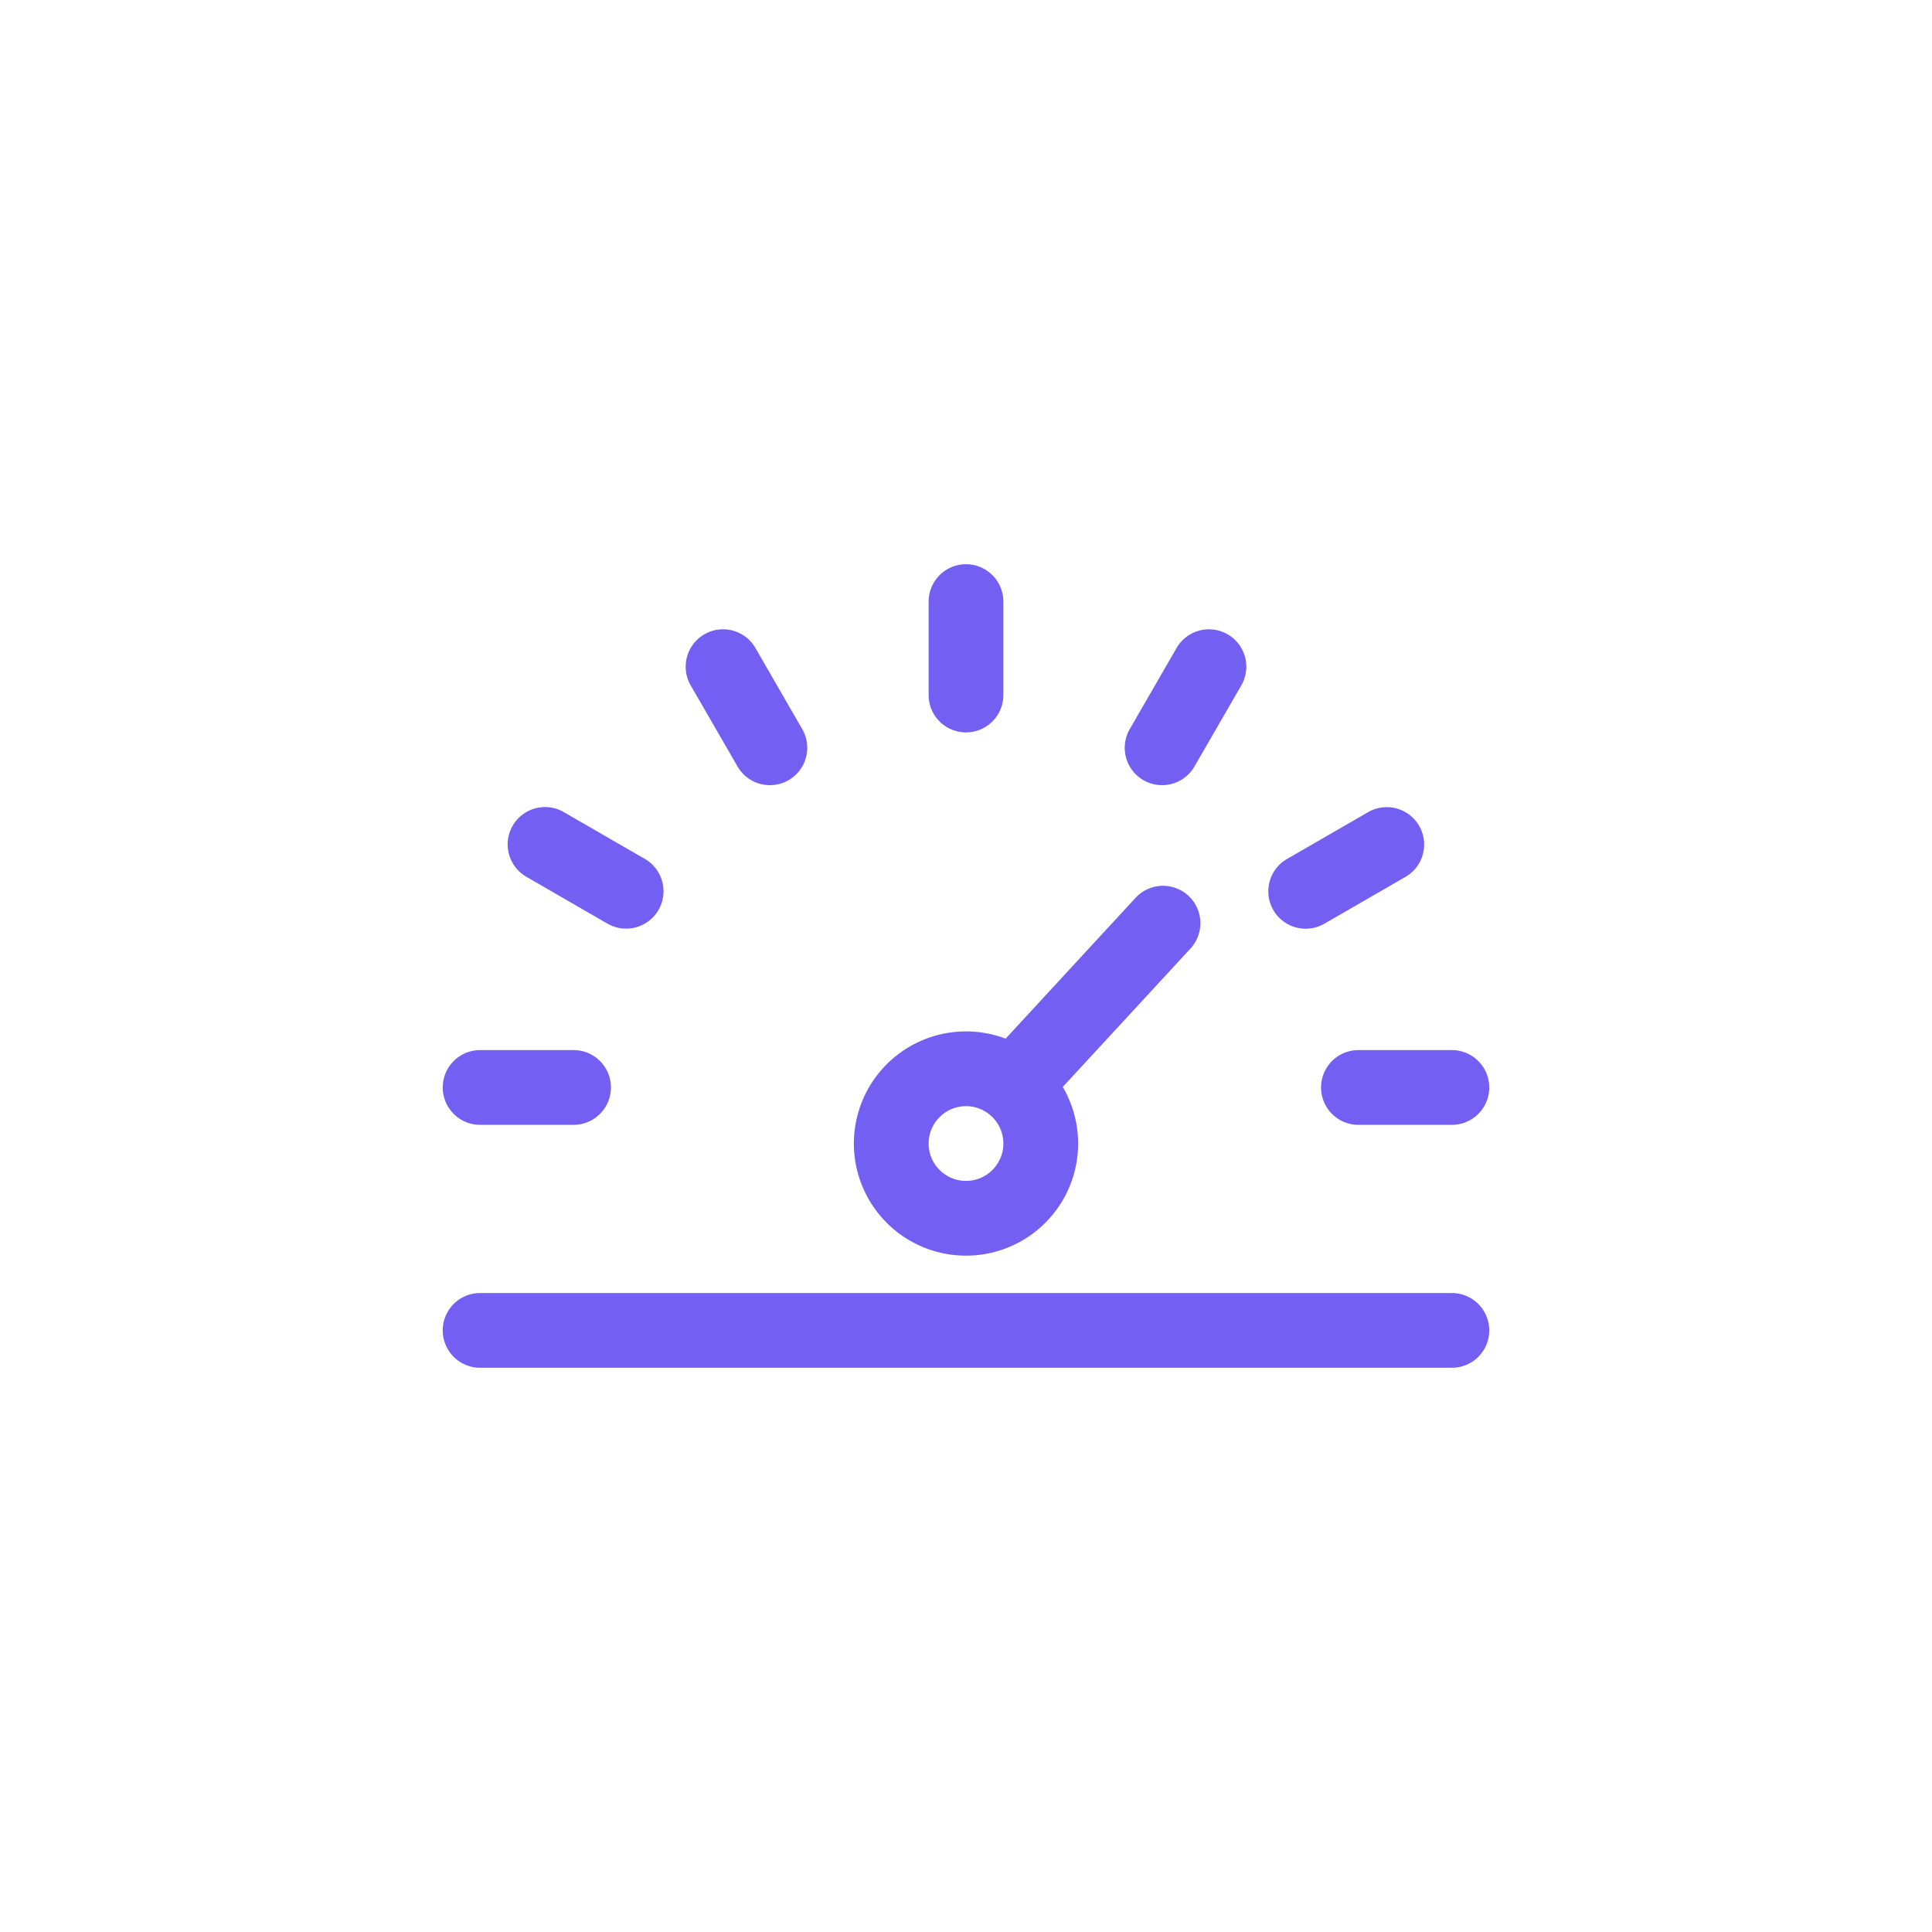 <svg width="120" height="120" fill="none" xmlns="http://www.w3.org/2000/svg"><path fill-rule="evenodd" clip-rule="evenodd" d="M66.964 71.027a6.964 6.964 0 1 0-13.928 0 6.964 6.964 0 0 0 13.928 0Zm-9.285 0a2.321 2.321 0 1 1 4.642 0 2.321 2.321 0 0 1-4.642 0Z" fill="#7360F2"/><path fill-rule="evenodd" clip-rule="evenodd" d="M73.943 58.914a2.321 2.321 0 1 0-3.412-3.148l-9.156 9.924a2.321 2.321 0 1 0 3.412 3.148l9.156-9.924Zm16.236 26.041a2.321 2.321 0 1 0 0-4.642H29.82a2.321 2.321 0 0 0 0 4.642h60.36Zm-32.5-41.785a2.321 2.321 0 1 0 4.642 0v-5.804a2.321 2.321 0 1 0-4.642 0v5.804ZM37.73 57.368a2.321 2.321 0 0 0 2.321-4.021l-5.026-2.902a2.321 2.321 0 1 0-2.321 4.02l5.026 2.903Zm42.219-4.021a2.321 2.321 0 1 0 2.321 4.02l5.026-2.901a2.321 2.321 0 1 0-2.321-4.021l-5.026 2.902Zm-34.147-5.751a2.321 2.321 0 1 0 4.02-2.321l-2.9-5.026A2.321 2.321 0 1 0 42.9 42.57l2.902 5.026Zm24.375-2.321a2.321 2.321 0 1 0 4.02 2.321L77.1 42.57a2.321 2.321 0 0 0-4.021-2.321l-2.902 5.026Zm14.198 19.948a2.321 2.321 0 0 0 0 4.643h5.804a2.321 2.321 0 1 0 0-4.643h-5.804Zm-54.554 0a2.321 2.321 0 0 0 0 4.643h5.804a2.321 2.321 0 1 0 0-4.643h-5.804Z" fill="#7360F2"/></svg>